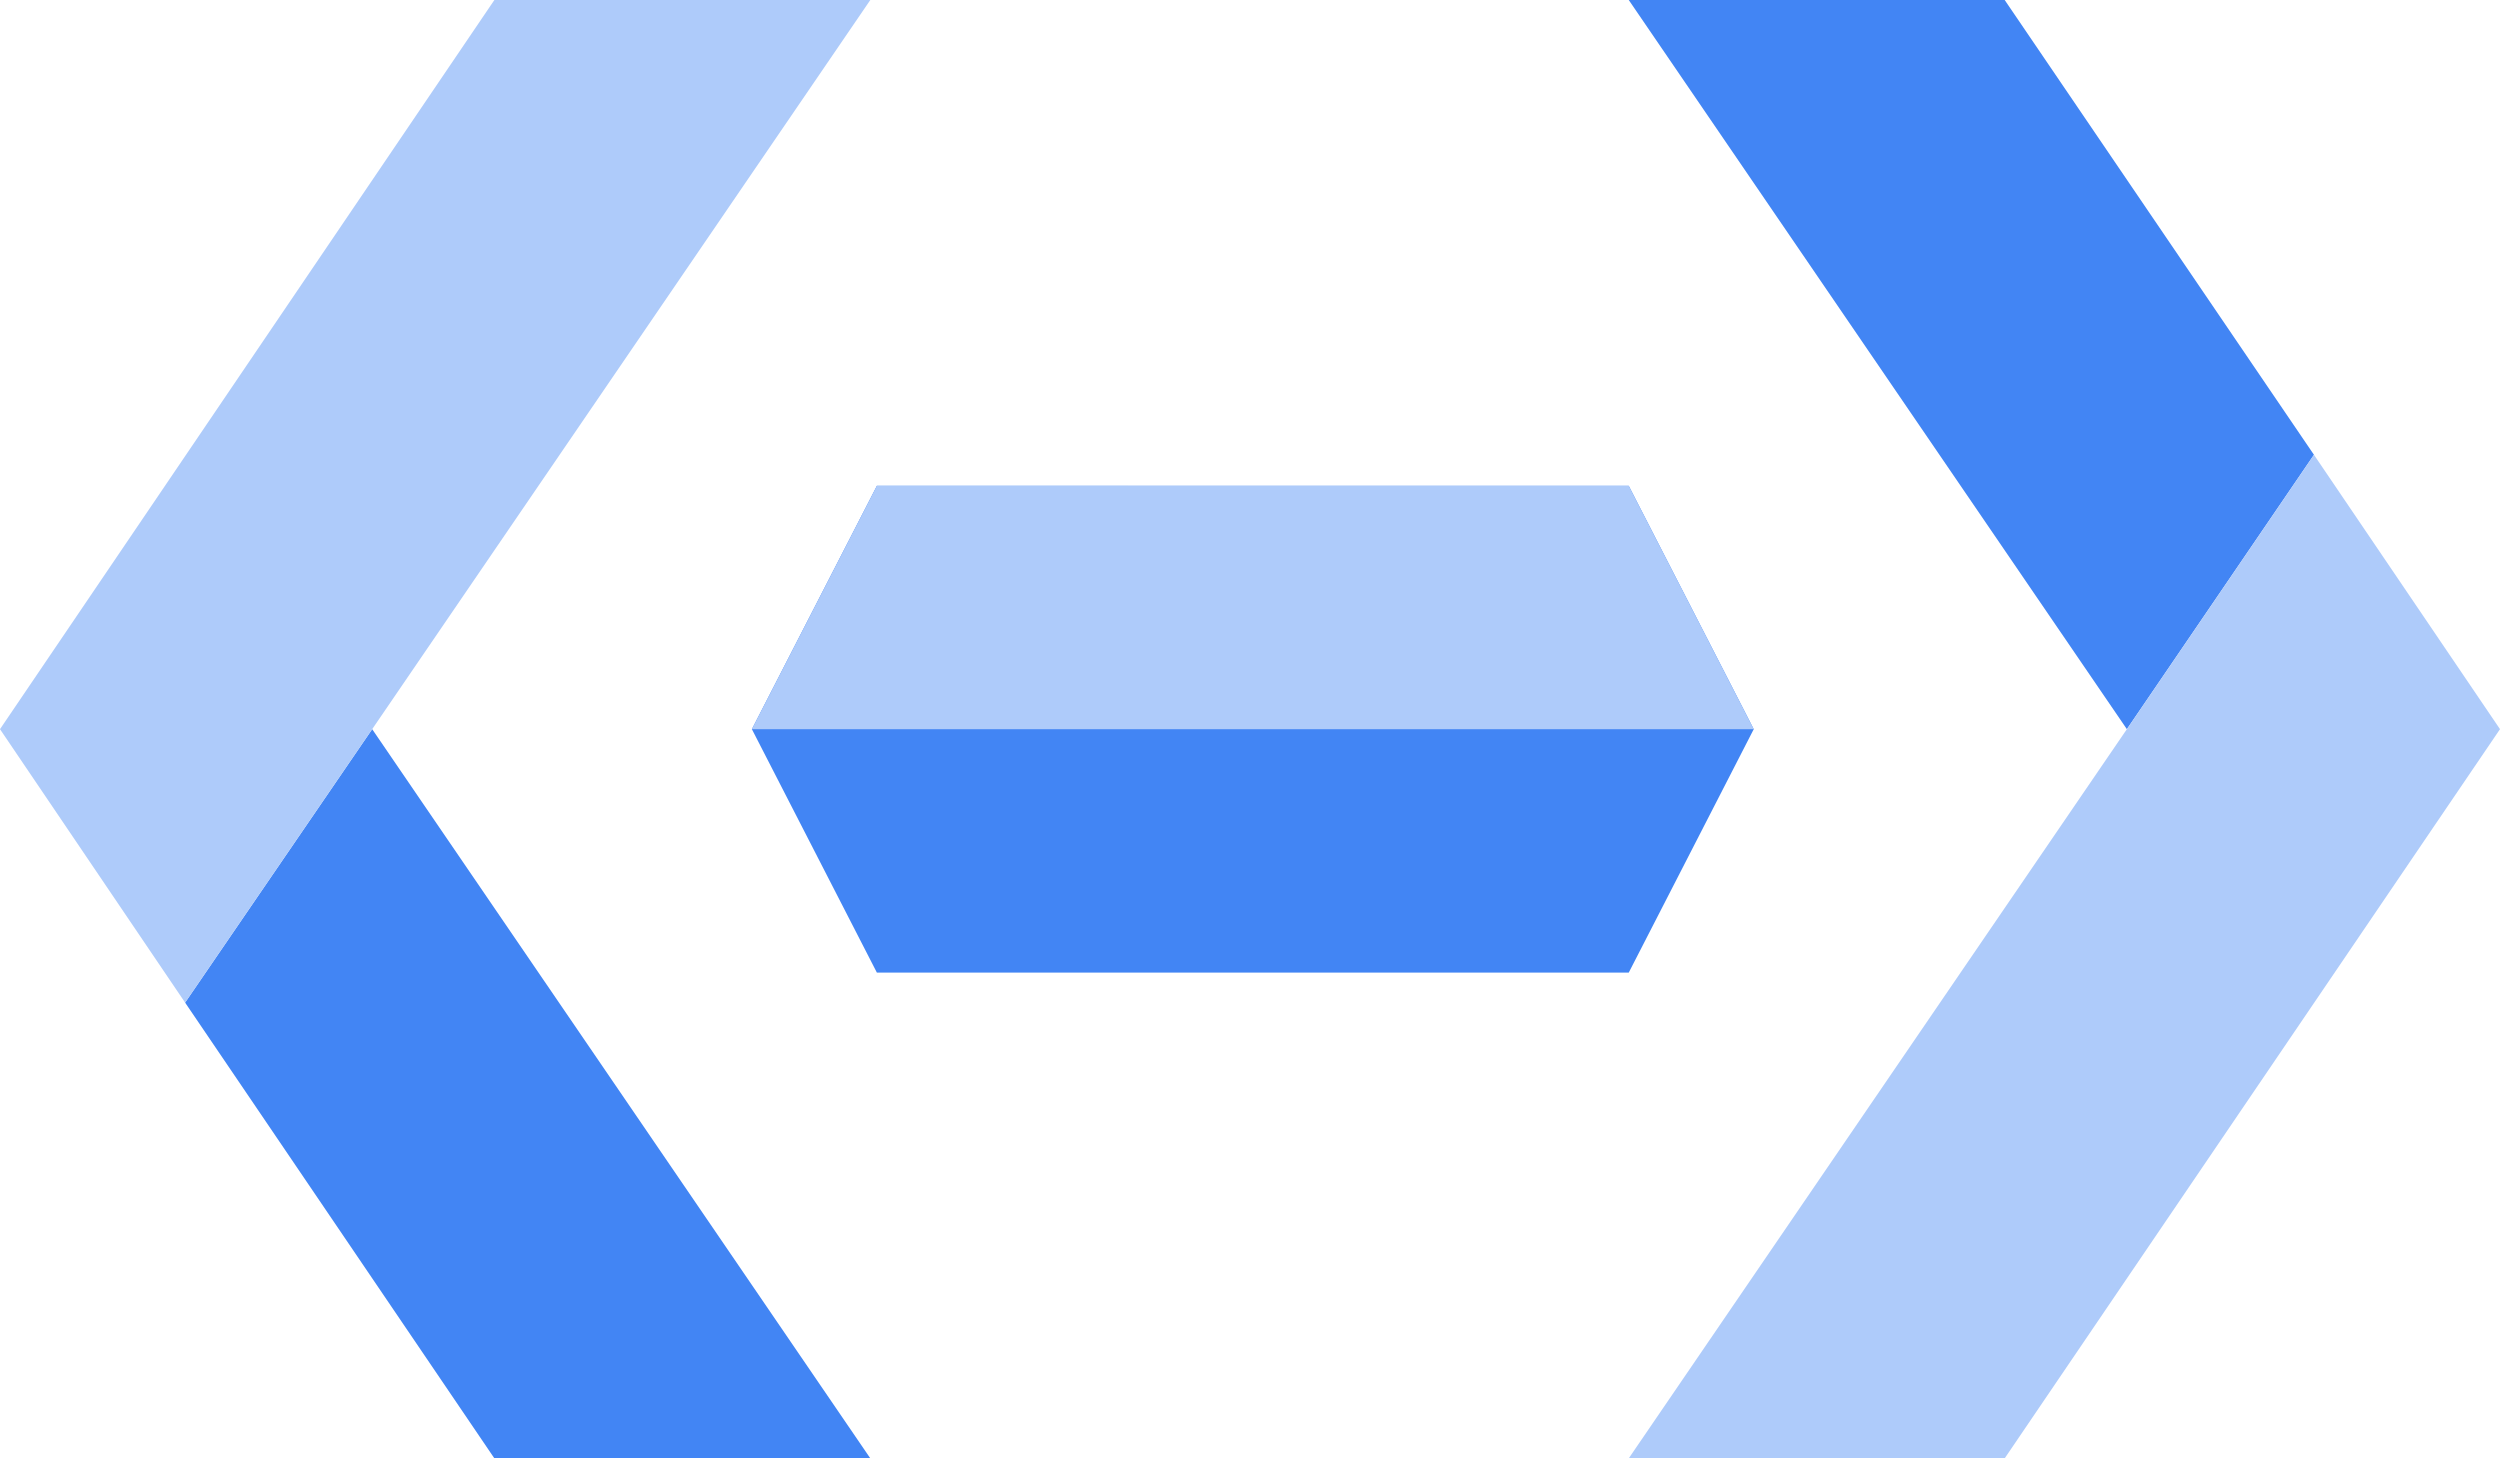 <svg width="24" height="14" xmlns="http://www.w3.org/2000/svg"><g fill-rule="nonzero" fill="none"><path fill="#4285F4" d="M15.636 4.664H8.418L7.218 7l1.2 2.337h7.218L16.836 7z"/><path fill="#AECBFA" d="m16.836 7-1.2-2.336H8.418L7.218 7z"/><path fill="#4285F4" d="M19.245 0h-3.609l4.782 7 1.796-2.634z"/><path fill="#AECBFA" d="m24 7-1.786-2.634L20.418 7l-4.782 7h3.609z"/><path fill="#4285F4" d="M4.746 14h3.609L3.573 7 1.777 9.625z"/><path fill="#AECBFA" d="m0 7 1.777 2.625L3.573 7l4.782-7H4.746z"/></g></svg>